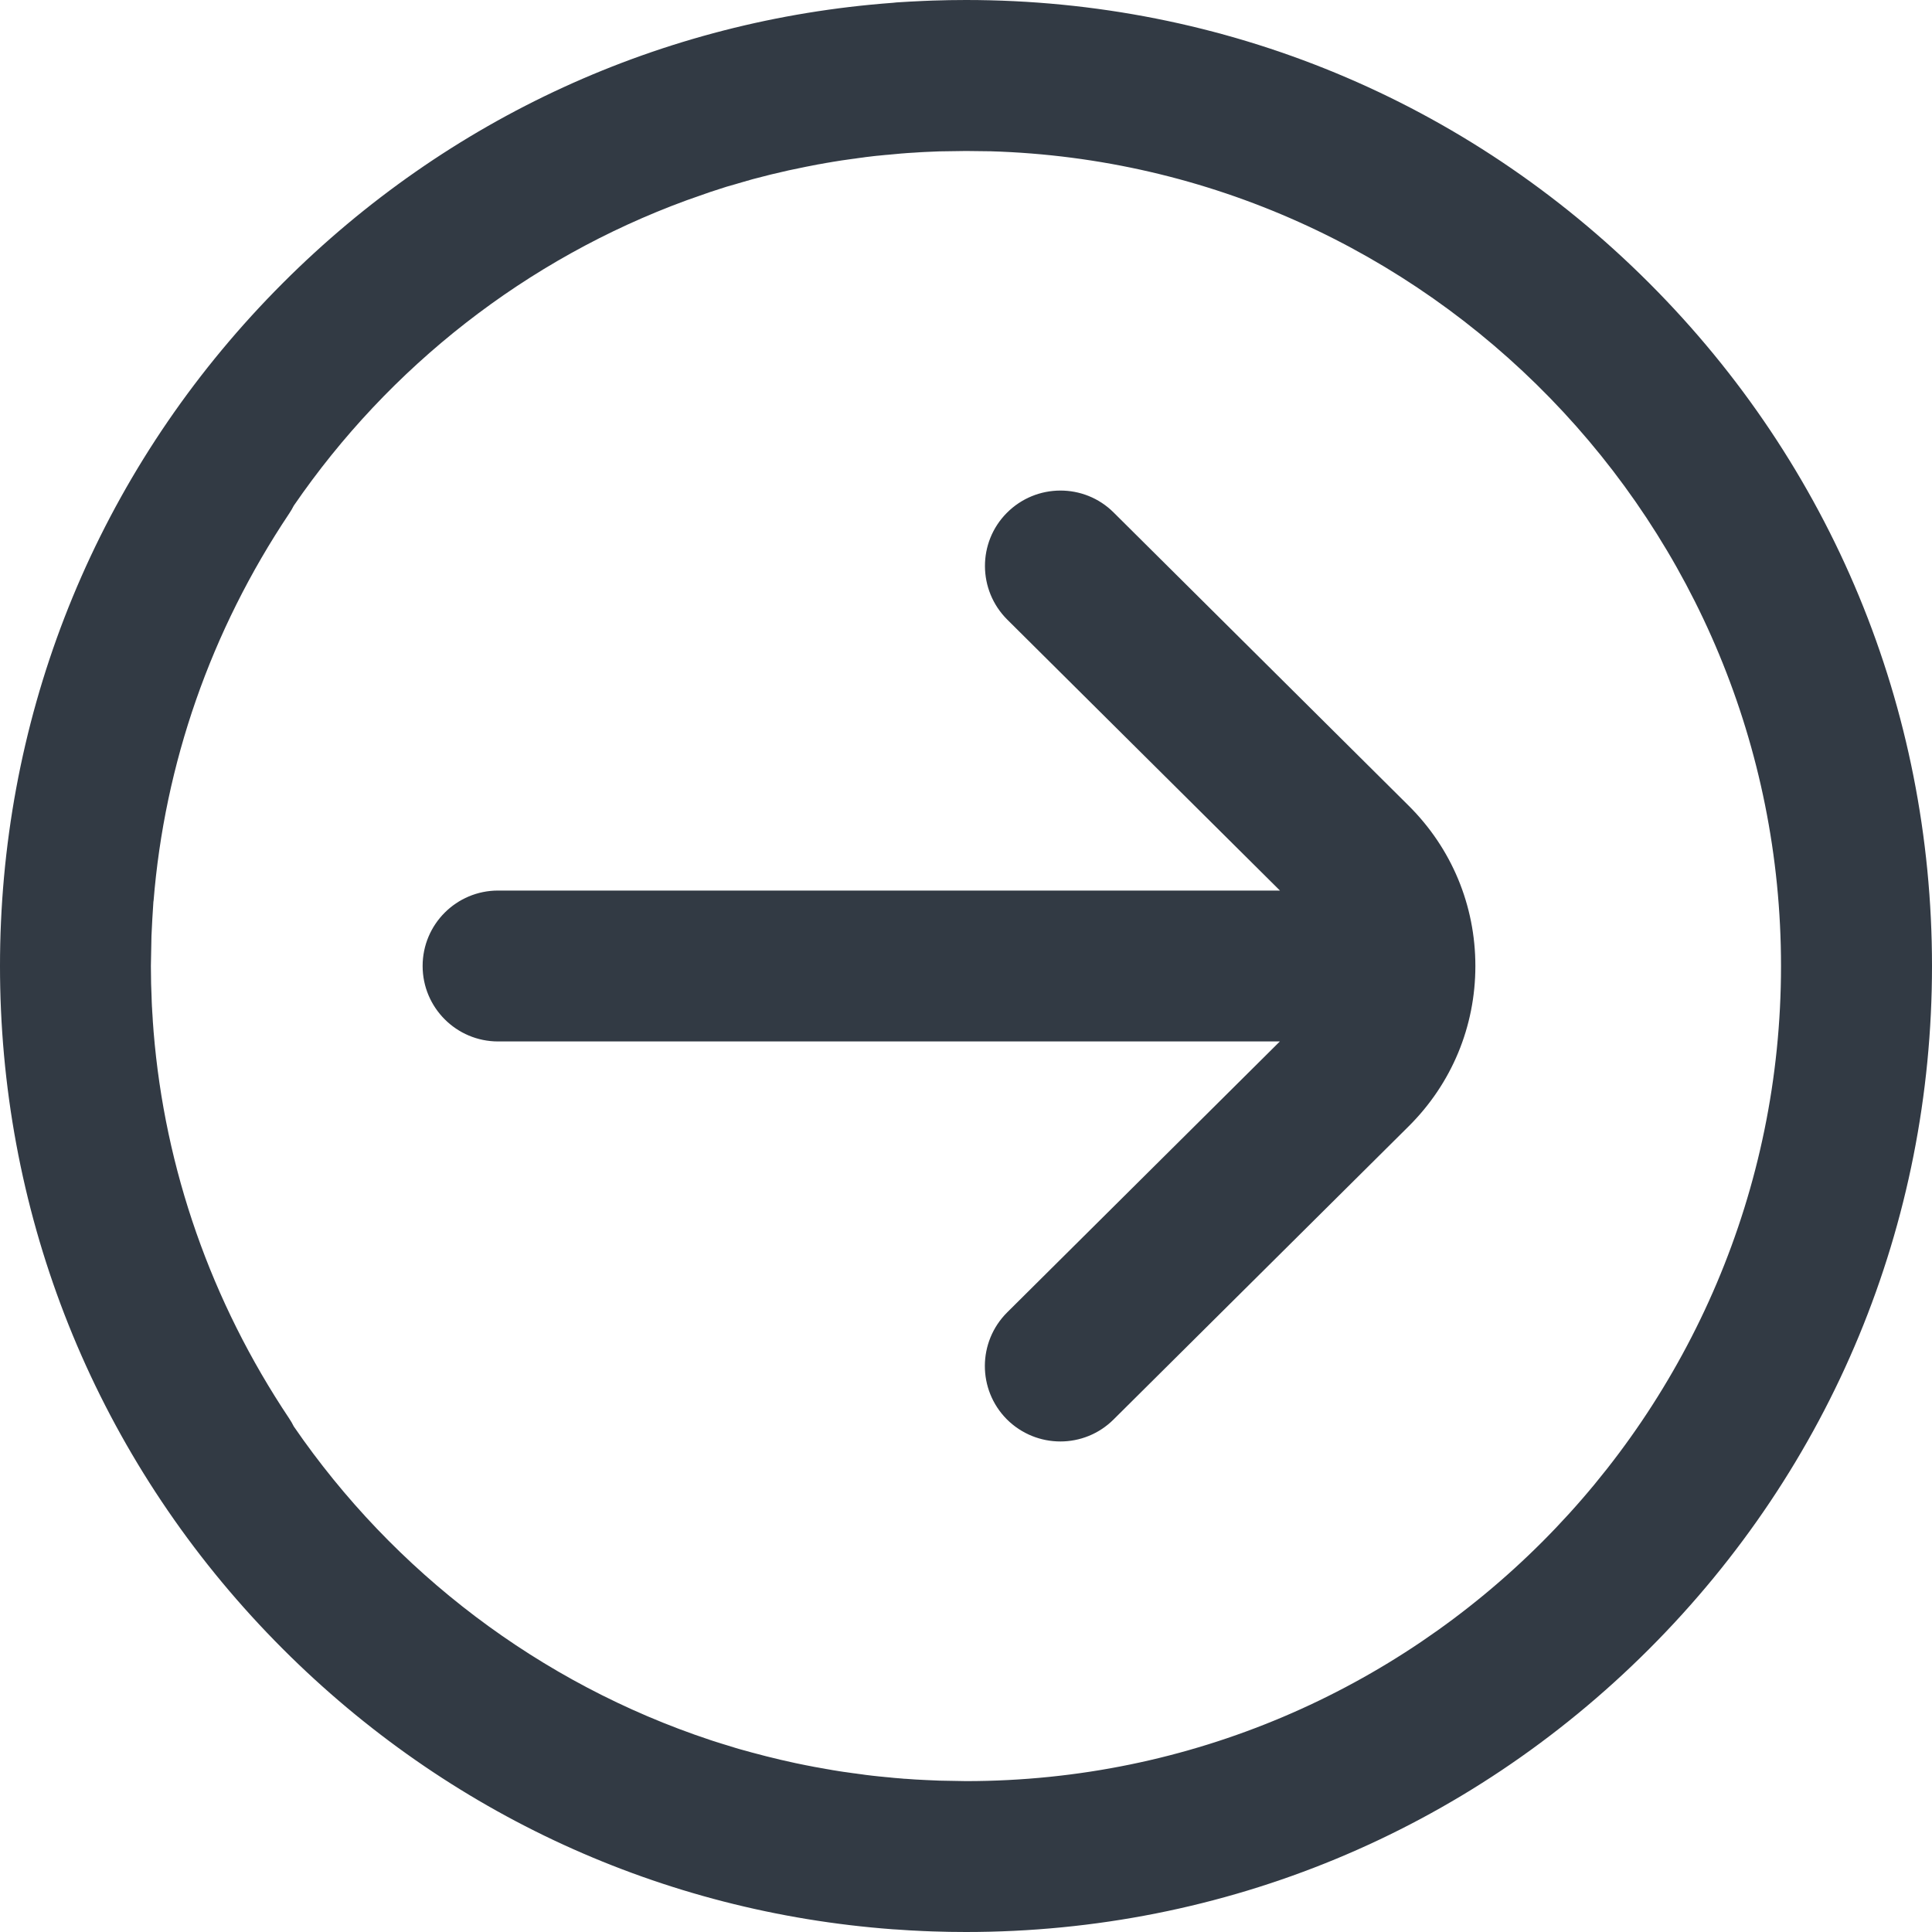 <svg xmlns="http://www.w3.org/2000/svg" width="20" height="20" viewBox="0 0 20 20">
    <g fill="none" fill-rule="evenodd" transform="rotate(-90,10,10)">
        <g fill="#323A44" fill-rule="nonzero">
            <g>
                <g>
                    <g>
                        <g>
                            <path d="M10 0c.116 0 .232.002.348.006l.098.004c.092.004.183.009.273.015l.038.004c2.386.176 4.605 1.19 6.314 2.9 1.781 1.781 2.808 4.116 2.919 6.617.007.15.01.302.01.454l-.006-.344c.004.114.006.229.006.344 0 .152-.003.303-.01.455-.111 2.5-1.138 4.835-2.919 6.616-1.71 1.71-3.928 2.724-6.315 2.901l-.036.002c-.091.007-.182.012-.274.016l-.1.004c-.115.004-.23.006-.346.006-2.671 0-5.182-1.04-7.071-2.929C1.04 15.182 0 12.671 0 10c0-2.671 1.04-5.182 2.929-7.071C4.818 1.04 7.329 0 10 0zm2.646 1.987l-.167-.054-.096-.029.095.03c-.085-.026-.171-.051-.257-.075l.162.045c-.24-.07-.483-.13-.728-.178l-.046-.01.046.01c-.104-.021-.208-.04-.313-.057l.267.047c-.106-.02-.212-.039-.32-.055l.053.008c-.114-.018-.228-.034-.343-.048l.29.04c-.114-.018-.228-.033-.344-.046l.054.006c-.11-.013-.222-.024-.333-.032l.28.026c-.1-.011-.201-.02-.302-.028l.022.002c-.084-.007-.168-.012-.253-.016l.23.014c-.121-.01-.244-.016-.367-.02L10 1.563l-.253.003C5.211 1.7 1.563 5.432 1.563 10c0 4.652 3.785 8.438 8.437 8.438l.276-.005.138-.006c.076-.003.153-.008.23-.014l-.23.014.252-.015-.022.001c.1-.008.202-.017.302-.028l-.28.027c.111-.01.222-.02.332-.033l-.052.006c.115-.013.23-.029.344-.046l-.292.04c.115-.014.23-.03.344-.048l-.052.008c.106-.016.212-.035.317-.055l-.265.047c.105-.017.21-.036.314-.057l-.049.01c.206-.04.411-.088.613-.143l.162-.046-.162.046c.087-.023.173-.048.259-.074l-.097.028c.089-.026.177-.054.264-.082l-.167.054c.094-.03.188-.06.281-.092l-.114.038c1.768-.586 3.279-1.741 4.313-3.247.014-.029.03-.056.048-.083.808-1.209 1.287-2.581 1.403-4.004l.004-.047-.004.047c.008-.103.015-.206.02-.31l-.016.263c.008-.107.014-.214.018-.32l-.003.057c.006-.123.009-.246.009-.369l-.006-.311-.003-.06.003.06c-.005-.118-.012-.236-.02-.354l-.002-.014.001.014c-.114-1.428-.593-2.805-1.404-4.018-.018-.027-.034-.054-.048-.082-.986-1.437-2.406-2.554-4.068-3.162l-.245-.086zM15.625 10c0-.432-.35-.781-.781-.781H6.75l2.823-2.805c.306-.305.308-.8.004-1.105-.304-.306-.8-.308-1.105-.004L5.418 8.34c-.446.443-.691 1.033-.691 1.66s.245 1.217.691 1.66l3.055 3.035c.152.151.351.227.55.227.201 0 .402-.077.555-.23.304-.307.302-.801-.004-1.106l-2.823-2.805h8.093c.431 0 .781-.35.781-.781z" transform="translate(-375 -1238) translate(225 946) translate(0 61) translate(135 216) matrix(0 -1 -1 0 35 35)"/>
                        </g>
                    </g>
                </g>
            </g>
        </g>
    </g>
</svg>
